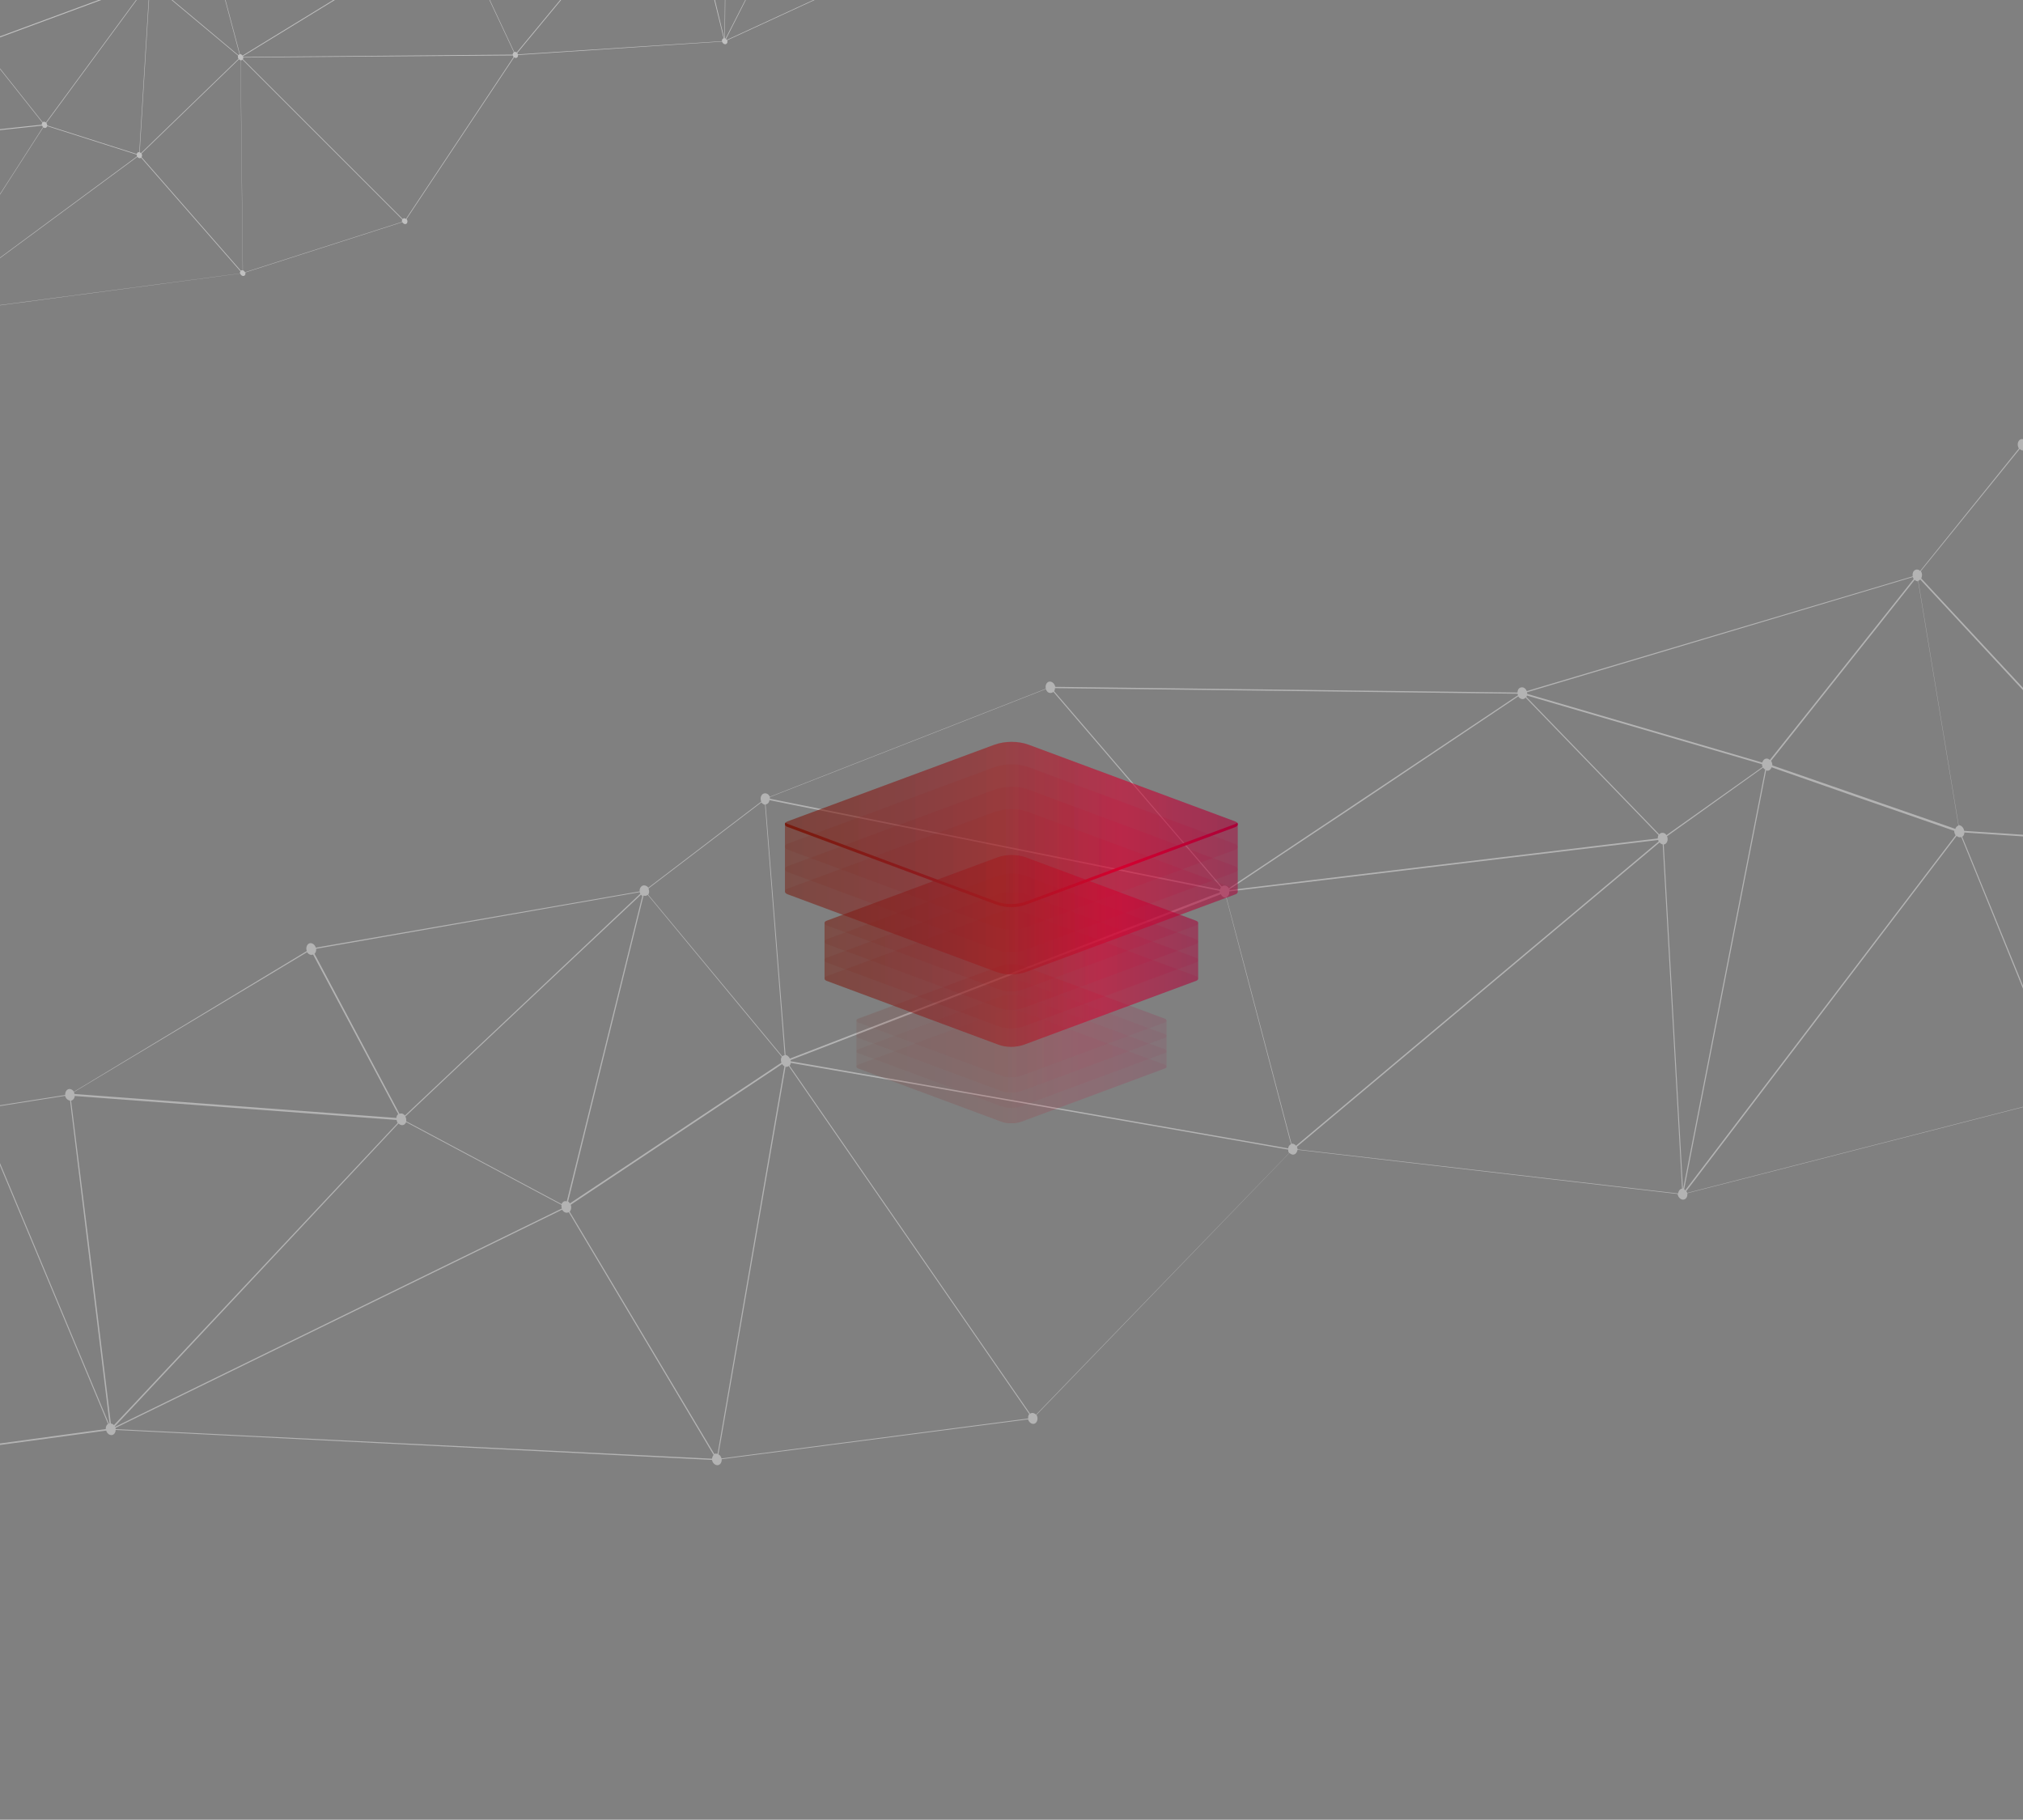 <svg width="1920" height="1727" fill="none" xmlns="http://www.w3.org/2000/svg"><rect width="100%" height="100%" fill="#808080" stroke="none"/><path opacity=".5" d="M896.387-181.993L790.34-363.201c.887-.838 1.068-2.128.44-3.419-.708-1.452-2.38-2.228-3.554-1.648-1.175.579-1.59 2.385-.883 3.837.157.323.524.743.681 1.065l-38 70.189c-.706-.453-1.594-.615-2.377-.228-1.175.579-1.538 2.16-1.04 3.515l-181.961 92.611c-.759-1.227-2.223-1.906-3.397-1.326-.913.451-1.303 1.644-1.223 2.805l-230.715 39.024-.157-.323c-.707-1.452-2.379-2.227-3.554-1.648-1.174.58-1.537 2.16-.961 3.677L195.793-75.96c-.759-1.227-2.144-1.744-3.188-1.229-1.174.58-1.589 2.386-.882 3.838l.236.484-48.418 53.116c-.863-.775-1.83-1.098-2.743-.648-1.044.515-1.486 1.934-.988 3.29l-156.237 57.7c-.707-1.453-2.3-2.067-3.475-1.487-1.174.58-1.59 2.385-.882 3.837l.157.323-103.255 91.388c-.811-1-1.908-1.259-2.952-.744-1.044.515-1.486 1.934-1.066 3.128l-40.379 14.125c-.707-1.452-2.379-2.227-3.554-1.648-1.174.58-1.537 2.16-1.039 3.515l-102.134 53.812c-.759-1.227-2.222-1.905-3.397-1.326-1.174.58-1.589 2.386-.882 3.838.314.645.68 1.065 1.177 1.42l-56.666 184.068c-.627-.291-1.306-.356-1.828-.099-1.174.58-1.59 2.386-.882 3.838.707 1.452 2.379 2.228 3.554 1.648 1.174-.579 1.537-2.16 1.039-3.515l47.73-22.957c.838 1.388 2.222 1.905 3.397 1.325 1.044-.515 1.485-1.934 1.118-3.353l43.166-18.704c.837 1.388 2.301 2.067 3.475 1.487 1.044-.515 1.486-1.934 1.066-3.128l156.299-50.926c.707 1.452 2.38 2.228 3.554 1.648.913-.45 1.382-1.482 1.223-2.805l299.812-39.706.235.484c.707 1.452 2.38 2.228 3.554 1.648 1.044-.515 1.486-1.934 1.066-3.127L381.9 210.826c.707 1.452 2.379 2.228 3.554 1.649 1.174-.58 1.589-2.386.882-3.838-.157-.323-.314-.646-.523-.743L487.961 54.412c.784.614 1.672.776 2.455.39.914-.451 1.382-1.483 1.172-2.58l193.67-12.735.314.645c.707 1.453 2.38 2.228 3.554 1.649 1.174-.58 1.616-1.999 1.039-3.515L868.459-43.93c.838 1.387 2.223 1.905 3.397 1.325 1.174-.58 1.59-2.386.883-3.838-.315-.645-.89-1.162-1.387-1.517l26.27-128.84c.549.13 1.097.259 1.619.002 1.174-.58 1.59-2.386.883-3.838-.969-1.323-2.432-2.002-3.737-1.358zM-333.859 395.389l56.666-184.068s.13-.064.209.097l-5.937 158.63c-.339-.033-.809-.001-1.2.192-1.175.58-1.538 2.16-1.04 3.515l-47.73 22.957c-.314-.645-.68-1.065-.968-1.323zM195.016-71.574l.261-.129c.783-.386 1.251-1.418 1.25-2.418l200.117 3.495 32.617.512c.079.162.106.549.184.71l-9.314 5.798L230.16 52.77c-.602-.903-1.516-1.453-2.457-1.389l-1.732-6.55-30.955-116.405zm493.373-109.824l-41.643 42.767c-.863-.775-1.96-1.034-2.873-.583-.392.193-.574.483-.887.838l-78.762-56.387c.052-.226.104-.452.077-.839l123.381 12.751c.027.387.184.71.341 1.033.209.097.288.258.366.42zm-125.156-12.076c.392-.193.574-.483.887-.837l78.762 56.386c-.234.516-.259 1.129-.075 1.839L434.039-71.271l-.158-.323 126.61-122.527c.523.742 1.699 1.163 2.742.647zm185.537-94.575l6.161 16.972 36.312 101.154c-.783.386-1.2 1.192-1.277 2.031l-97.087-14.922c-.027-.387-.184-.71-.419-1.194-.158-.322-.524-.742-.811-1l55.266-103.526a3.02 3.02 0 0 0 1.855.485zm46.054 120.161l-.236-.484c-.629-1.291-1.753-1.937-2.954-1.745l-3.827-10.518-38.646-107.607c.391-.193.574-.483.756-.773l145.062 108.118c-.104.451-.208.903-.103 1.451l-21.749 2.529-78.303 9.029zM229.093 256.627l-.522.257L134.328 149.1c.548-.87.677-1.934.127-3.064l-.158-.322 92.526-89.495c.366.42.862.775 1.411.904l2.06 199.311c-.6.096-.94.064-1.201.193zm-98.996-108.24L-72.492 298.008l-.157-.322L41.113 120.86c.784.614 1.672.776 2.455.39.653-.322 1.018-.903 1.173-1.58l85.04 27.072c-.104.451.002 1 .316 1.645zm-254.129-9.058c.913-.45 1.382-1.482 1.302-2.643l162.718-17.472.236.484c.157.323.314.646.601.904L11.46 166.316-73.145 297.33c-.497-.355-1.124-.646-1.725-.549l-19.281-61.529-30.012-95.858.131-.065zM141.929-14.753l-9.749 159.11c-.339-.033-.809-.001-1.201.192-.652.322-1.017.903-1.173 1.58l-85.04-27.072c.026-.613-.08-1.161-.315-1.645-.157-.323-.236-.484-.524-.742l97.087-131.972c.288.258.497.355.915.549zm84.24 70.294l.157.323-92.525 89.494c-.366-.419-.785-.613-1.203-.807l9.749-159.11c.339.032.809 0 1.201-.193.261-.128.652-.321.835-.612l81.599 68.195c-.286.742-.285 1.742.187 2.71zm261.915-6.193L433.208-67.659c.835-.612 1.225-1.805.936-3.063l208.768-64.816c.079.162.236.484.445.581L490.409 49.802c-.575-.517-1.463-.679-2.325-.454zM688.57 36.651l-.627-.29 2.642-216.242c.34.033.81.001 1.071-.128.783-.386 1.199-1.192 1.276-2.031l97.088 14.922c.026.387.184.71.419 1.194.236.484.524.742.811 1L740.34-64.749l-51.77 101.4zm58.057-325.444l-55.266 103.526c-.706-.452-1.594-.614-2.246-.292-.783.387-1.2 1.193-1.198 2.192l-112.856-11.741-10.604-1.171c.052-.226-.105-.548-.184-.71l181.961-92.61c.027.387.105.548.393.806zM327.272-153.261c.261-.129.573-.483.834-.612L429.494-71.63c-.182.29-.286.742-.181 1.29l-232.734-4.007c-.079-.161-.105-.548-.184-.71l127.846-79.11c.602.904 1.987 1.421 3.031.906zM140.648-15.721L43.561 116.25c-.784-.614-1.75-.937-2.664-.486l-.392.193-57.031-71.915c.495-.645.624-1.71.362-2.58l156.237-57.7c.209.097.287.258.575.516zM-124.763 139.49l49.162 157.451-.13.065-.13.064-36.431-55.866-56.347-86.463c.626-.709.885-1.837.544-2.87l40.378-14.125c.759 1.226 2.014 1.808 2.954 1.744zm-46.566 15.378l-60.657 186.838-2.496 7.836c-.418-.194-.758-.226-1.097-.259l-14.697-50.783-25.168-87.242.261-.129c1.175-.579 1.538-2.159 1.04-3.515l102.134-53.811c.026.387.184.71.68 1.065zm-111.122 215.148l5.937-158.63c.13-.064.34.033.34.033l39.785 137.864-.261.128c-1.044.516-1.485 1.935-1.118 3.354l-43.166 18.704c-.184-.71-.759-1.227-1.517-1.453zm513.24-315.955c-.079-.161-.105-.548-.184-.71L429.969-68.662c.68 1.065 1.934 1.647 2.926 1.358L444.84-41.78l42.853 91.322c-.705.547-1.121 1.353-.989 2.289l-180.002 1.586-75.913.644zm415.494-187.66l.392-.194c1.174-.579 1.589-2.385.882-3.837l-.236-.484 41.644-42.768c.366.42.784.614 1.202.808l-2.642 216.24s-.131.065-.209-.096l-22.487-93.368-18.546-76.301zm42.784 170.606l24.114-47.525 78.357-154.147c.706.452 1.594.614 2.246.292l.131-.065 74.644 117.057c-.756.774-1.016 1.902-.466 3.032L689.799 37.846c-.287-.258-.445-.581-.732-.84zM869.002-47.8l-54.439-85.202-20.336-31.79c.574-.483.782-1.386.65-2.322l100.392-11.525.236.484c.314.645.889 1.162 1.386 1.517l-26.27 128.84c-.627-.291-1.097-.26-1.619-.002zm-81.43-315.436c.706.452 1.594.614 2.247.292l106.046 181.209c-.13.064-.312.354-.443.419L750.361-289.434c.286-.742.154-1.678-.239-2.484-.157-.323-.523-.743-.68-1.065l38.13-70.253zm-228.05 167.792l.158.322.157.323L433.228-72.271c-.733-.84-1.908-1.26-2.952-.745-.261.129-.574.483-.835.612l-101.388-82.243c.234-.516.26-1.129.154-1.677l231.315-39.12zM192.613-72.189c.575.516 1.202.807 2.011.808l32.688 122.955-.261.13c-.261.128-.652.321-.835.611L172.383 7.24l-27.766-23.12c.286-.741.285-1.741-.187-2.71l-.236-.483 48.419-53.116zM-20.182 43.845c.81 1 1.908 1.26 2.952.744l.391-.193 57.032 71.916c-.365.58-.651 1.322-.468 2.031l-162.718 17.471-.235-.484-.158-.322 103.204-91.163zm-212.783 307.15c-.315-.645-.681-1.065-1.177-1.42l63.231-194.513c.627.291 1.307.356 1.959.034l.13-.064 92.778 142.328c-.626.709-.964 1.677-.623 2.709l-156.298 50.926zm160.945-52.018l-.236-.485-.078-.161 202.667-149.46c.811 1.001 2.065 1.583 3.109 1.067l.522-.257 94.243 107.784c-.365.58-.521 1.257-.468 2.031l-299.76 39.481zm304.537-40.638c-.472-.968-1.256-1.581-2.014-1.808l-2.06-199.31c.34.032.679.064 1.071-.129.261-.129.391-.193.573-.483l151.705 151.669c-.365.58-.442 1.419-.18 2.29l-149.095 47.771zm152.747-50.574c-.784-.614-1.672-.776-2.455-.389-.261.129-.392.193-.574.483L230.531 56.189c.234-.515.338-.967.363-1.58l135.583-1.076 120.28-.928c.079.161.105.549.184.71.157.323.314.645.523.742l-102.2 153.708zM491.613 51.609l-.314-.645c-.079-.161-.236-.484-.445-.581l61.653-74.458 91.164-110.236c.575.516 1.202.807 1.803.711l22.198 92.11 19.122 77.817-.392.194c-.913.45-1.382 1.482-1.171 2.58L491.613 51.608z" fill="#fff"/><path opacity=".4" d="M2056.36 796.633l-134.38-369.239c1.93-.938 2.68-3.867 1.98-6.381-.8-2.874-3.54-4.808-5.86-4.146-2.33.662-3.66 3.756-2.86 6.63.2.718.4 1.436.89 2.072l-93.75 116.256c-1.27-1.189-2.63-1.576-4.09-1.162-2.32.662-3.47 3.314-2.96 6.271l-366.34 108.955c-1.09-2.791-3.34-4.09-5.66-3.428-2.04.579-3.09 2.43-3.07 4.751l-438.72-5.366-.2-.719c-.81-2.873-3.543-4.808-5.869-4.146-2.326.662-3.661 3.756-2.859 6.63L730.564 756.135c-.992-2.431-3.237-3.731-5.564-3.068-2.326.662-3.66 3.756-2.859 6.63l.301 1.077-107.156 81.689c-1.083-1.631-3.229-2.571-4.973-2.074-2.036.579-3.57 2.955-3.16 5.552l-307.447 53.414c-.802-2.873-3.538-4.808-5.865-4.146-2.326.663-3.66 3.756-2.859 6.63l.201.718L70.107 1036.07c-1.183-1.99-3.328-2.93-5.073-2.44-2.035.58-3.279 2.88-3.16 5.56l-79.08 12.43c-.8-2.87-3.538-4.81-5.864-4.15-2.326.67-3.47 3.32-2.959 6.27l-206.404 64.59c-.992-2.44-3.338-4.09-5.664-3.43-2.326.66-3.66 3.75-2.859 6.63.301 1.08.892 2.07 1.774 2.98l-166.547 319.99c-1.173-.83-2.146-.94-3.309-.61-2.326.67-3.66 3.76-2.859 6.63.802 2.88 3.539 4.81 5.865 4.15 2.326-.66 3.47-3.32 3.059-5.91l95.967-26.16c1.092 2.79 3.438 4.45 5.764 3.78 2.327-.66 3.47-3.31 3.06-5.91l85.819-19.78c1.092 2.79 3.438 4.45 5.764 3.79 2.036-.58 3.279-2.87 3.159-5.55l304.247-41.26c.802 2.87 3.539 4.81 5.865 4.14 1.745-.49 3.089-2.43 3.069-4.75l566.001 28.45.201.72c.801 2.88 3.538 4.81 5.864 4.15 2.036-.58 3.279-2.87 3.159-5.55l290.771-37.81c.802 2.87 3.539 4.8 5.865 4.14 2.326-.66 3.66-3.75 2.859-6.63-.201-.72-.301-1.08-.792-1.71l240.121-248.66c1.27 1.19 2.73 1.94 4.48 1.44 1.74-.5 2.8-2.35 3.17-4.39l360.72 41.92.3 1.08c.8 2.87 3.54 4.8 5.86 4.14 2.33-.66 3.47-3.31 3.06-5.91l356.19-91.33c1.1 2.79 3.44 4.45 5.77 3.79 2.32-.67 3.66-3.76 2.86-6.63-.4-1.44-1-2.44-2.17-3.26l91.93-228.569c1.07.47 2.04.581 2.91.332 2.33-.662 3.66-3.756 2.86-6.629-.31-2.238-3.04-4.173-5.37-3.511zM-405.238 1445.14l166.547-319.99.391.27-64.393 290.13c-.682-.19-1.364-.38-2.236-.14-2.326.67-3.47 3.32-3.059 5.92l-95.967 26.16c-.201-.72-.692-1.36-1.283-2.35zm1084.039-65.54c-.291.08-.581.17-.872.25L565.97 1192.27l-25.328-42.41c1.253-1.14 1.815-3.62 1.214-5.78l-.201-.72 200.673-133.51c.591.99 1.373 1.55 2.155 2.1l-63.446 367.79c-.973-.11-1.654-.3-2.236-.14zm993.969-651.722l-91.17 64.731c-1.18-1.99-3.23-2.571-4.97-2.074-.87.248-1.35.773-1.83 1.298l-126.15-130.419.57-1.326 223.14 65.193c-.09.801.01 1.161.21 1.879l.2.718zm-74.34 400.752l77.77-397.463c.68.194 1.37.387 2.24.139 1.45-.414 2.61-1.905 2.89-3.148l75.81 26.492 97.64 33.849c-.09.801.11 1.52.31 2.238.2.719.69 1.354.89 2.073l-256.85 337.17c.09-.8-.31-1.08-.7-1.35zm218.78-578.353c.88.912 1.95 1.382 3.22 1.41l38.29 231.813c-1.45.414-2.6 1.905-2.89 3.148l-173.74-60.258c.09-.802-.11-1.52-.31-2.238-.2-.719-.4-1.437-.89-2.073l101.52-127.774 34.8-44.028zm-243.44 246.888l.4 1.437-344.13 288.738c-.98-1.27-2.83-2.29-4.29-1.88l-43.56-165.175-18.27-68.856c1.94-.938 2.99-2.789 2.58-5.386l268.47-32.237 138.8-16.641zM108.839 1353.83l269.422-287.63c1.273 1.19 2.737 1.93 4.481 1.44 1.163-.33 2.126-1.38 2.698-2.71l147.473 78.6c-.091.8-.081 1.96.219 3.04l.101.35-424.003 207.19c-.1-.36-.1-.36-.391-.28zm633.139-350.86c-.863 1.41-1.043 3.01-.542 4.81.1.35.1.35.2.71l-200.672 133.52c-.491-.64-.982-1.27-1.764-1.82l17.94-72.96 53.642-217.282c.682.194 1.654.305 2.236.139.582-.165 1.163-.331 1.645-.856l1.864 2.184 125.451 151.555zM608.346 849.091c.491.636.882.912 1.273 1.189l-71.683 289.88c-.681-.2-1.654-.31-2.236-.14-1.163.33-2.125 1.38-2.697 2.71l-147.473-78.6c.091-.8.081-1.96-.22-3.04-.2-.72-.3-1.08-.691-1.35l46.46-43.86 177.267-166.789zM67.459 1044.58l.29-.09c1.745-.49 3.089-2.43 3.17-4.39l305.468 22.76.3 1.07c.201.72.401 1.44.792 1.72L123.17 1336.57l-15.022 15.91c-.883-.92-1.955-1.39-2.928-1.5l-22.544-184.34-15.217-122.06zm682.209-39.92c-.792-1.72-2.456-3.18-4.11-3.49l-18.915-237.715.581-.165c1.745-.497 2.898-1.988 2.979-3.95l427.357 86.147c.1.359-.09.801.11 1.52l-5.72 2.015-402.282 155.638zm829.382-203.184c.3-.082.59-.165.59-.165 2.32-.662 3.66-3.756 2.85-6.63l-.3-1.078 14.39-10.3 76.69-54.789c.49.636 1.37 1.548 2.05 1.741l-77.77 397.465-.29.08-17.06-305.326-1.15-20.998zm285.16-12.946l-.3-1.078c-.71-2.514-2.76-4.255-5-4.394l-29.18-176.636-9.11-55.177c.58-.165 1.35-.773 1.83-1.298l156.59 168.666 74.03 79.732c-.38.884-.76 1.768-.85 2.569l-87.3-5.775-100.71-6.609zm-47.89-239.165l-92.67 116.726-43.94 55.159c-1.27-1.188-2.63-1.576-4.09-1.162-1.45.414-2.6 1.906-3.08 3.591l-223.14-65.193c-.1-.359-.01-1.161-.11-1.52l366.24-109.314c.2.718.4 1.437.79 1.713zm-375.35 111.522c1.18 1.989 3.33 2.929 5.07 2.433.87-.249 1.35-.773 1.84-1.298l126.14 130.418c-.38.884-.66 2.128-.65 3.288l-330.1 39.703-76.2 9.286-.2-.719 125.22-83.34 148.88-99.771zm-442.885-3.406c.582-.166 1.164-.332 1.645-.856l76.73 89.429 82.33 95.98c-.48.525-.57 1.326-.66 2.127l-427.355-86.147c-.101-.359-.01-1.16-.11-1.52L992.712 653.97c.802 2.874 3.047 4.173 5.373 3.511zm-390.33 190.615L384.318 1058.66c-1.373-1.55-2.837-2.29-4.582-1.8-.29.08-.581.17-.581.17l-80.663-151.901c1.253-1.132 1.725-2.817 1.514-4.696l307.348-53.773c-.191.442.01 1.16.401 1.436zM66.486 1044.46l37.471 306.5-.291.08-.291.08-122.667-293.48c1.645-.85 2.307-2.98 1.997-5.22l79.08-12.43c.801 2.87 2.756 4.25 4.701 4.47zm-91.031 12.35l-140.147 259.36-41.995 77.87c-.782-.56-1.464-.75-2.045-.59l-26.941-267.61c.291-.08.291-.08.582-.17 2.326-.66 3.469-3.31 2.959-6.27l206.404-64.58c.2.72.5 1.8 1.183 1.99zm-277.366 359.3l64.393-290.13c.291-.09.391.27.682.19l15.682 154.12 11.259 113.5-.582.16c-2.326.66-3.47 3.32-3.059 5.91l-85.819 19.78c-.501-1.79-1.484-3.06-2.556-3.53zm1052.28-408.94c-.1-.36.091-.8-.01-1.16l165.798-63.876 242.593-93.497c.89 2.073 2.85 3.455 4.98 3.234l61.54 234.109c-1.45.42-2.51 2.27-2.69 3.87l-454.405-79.61-17.806-3.07zm850.121 123.2l58.81-77.23 197.76-259.86c1.27 1.188 2.63 1.575 4.09 1.161l.29-.082 97.93 240.811c-1.65.86-2.21 3.34-1.9 5.58l-356.19 91.33c-.2-.72-.69-1.35-.79-1.71zm360.04-95.53c-.29.08-.29.08 0 0l-98.22-240.73c1.35-.773 2.12-2.541 2.01-4.06l188.69 12.577.3 1.078c.4 1.437.99 2.431 2.16 3.261l-91.92 228.564c-1.17-.83-2.15-.94-3.02-.69zm-43.62-608.718c1.28 1.188 2.64 1.576 4.09 1.162l134.39 369.238c-.29.083-.78.608-1.07.691l-230.91-248.315c.58-1.326 1.05-3.011.55-4.807-.2-.719-.4-1.437-.9-2.073l93.85-115.896zm-476.64 232.25a692.764 692.764 0 0 0 .4 1.437l-141.54 94.58-132.85 88.614c-1.18-1.989-3.33-2.929-5.07-2.432-.58.165-1.16.331-1.64.855L1000.5 656.017c.38-.884.76-1.768.75-2.928l439.02 5.283zM722.642 761.493c.983 1.271 2.156 2.1 3.419 2.128l18.624 237.799c-.29.09-.291.09-.581.17-.582.16-1.163.33-1.645.85L615.244 849.066c.862-1.409 1.043-3.011.542-4.807l-.3-1.078 107.156-81.688zM291.483 903.635c1.183 1.99 3.329 2.93 5.073 2.433l.582-.166 77.697 145.768 3.157 5.69c-1.063.69-1.635 2.02-1.816 3.62l-305.468-22.76-.3-1.08c-.1-.36-.1-.36-.2-.71l221.275-132.795zm-495.905 494.025c-.3-1.08-.892-2.08-1.774-2.99l182.142-337.22c1.173.83 2.145.94 3.6.52l.29-.08 29.254 69.99 93.413 223.49c-1.354.77-2.307 2.98-2.096 4.86l-304.829 41.43zm314.253-41.4l-.2-.72-.1-.36L533.533 1148c1.283 2.35 3.429 3.29 5.464 2.71.291-.08.582-.16.872-.25l137.388 230.36c-.963 1.05-1.244 2.29-1.525 3.53l-565.901-28.09zm574.935 27.85c-.501-1.8-1.583-3.43-2.947-3.82l3.061-17.15 60.676-350.72c.681.19 1.263.03 1.844-.14.582-.16.873-.25 1.063-.69l228.398 330.45c-.963 1.05-1.143 2.65-1.033 4.17l-291.062 37.9zm298.512-41.57c-1.273-1.19-2.737-1.93-4.482-1.44-.581.17-.872.25-1.063.69l-228.397-330.45c.772-.61 1.053-1.85 1.143-2.65l69.571 11.99 402.54 70.33c.1.36.01 1.16.11 1.52.2.72.3 1.08.8 1.71l-240.222 248.3zm248.352-251.77l-.3-1.08-.4-1.44 344.12-288.737c.89.912 2.06 1.742 3.03 1.853l18.31 326.684-.58.16c-1.75.5-2.8 2.35-3.17 4.39l-361.01-41.83z" fill="#fff"/><g clip-path="url(#clip0)"><g opacity=".5"><path opacity=".11" d="M971.213 960.612c-7.008-2.526-15.698-2.526-22.425 0l-134.27 49.808c-2.243.72-2.243 2.71 0 3.61l135.391 50.35c6.167 2.34 13.735 2.34 19.902 0l135.669-50.35c2.25-.72 2.25-2.71 0-3.61l-134.267-49.808z" fill="url(#paint0_linear)"/><path opacity=".11" d="M971.213 945.995c-7.008-2.526-15.698-2.526-22.425 0l-134.27 49.807c-2.243.722-2.243 2.707 0 3.609l135.391 50.349c6.167 2.34 13.735 2.34 19.902 0l135.669-50.349c2.25-.722 2.25-2.707 0-3.609l-134.267-49.807z" fill="url(#paint1_linear)"/><path opacity=".11" d="M971.213 931.558c-7.008-2.526-15.698-2.526-22.425 0l-134.27 49.807c-2.243.722-2.243 2.707 0 3.609l135.391 50.346c6.167 2.35 13.735 2.35 19.902 0l135.669-50.346c2.25-.722 2.25-2.707 0-3.609l-134.267-49.807z" fill="url(#paint2_linear)"/><path opacity=".11" d="M971.213 916.941c-7.008-2.526-15.698-2.526-22.425 0l-134.27 49.807c-2.243.722-2.243 2.707 0 3.609l135.391 50.353c6.167 2.34 13.735 2.34 19.902 0l135.669-50.353c2.25-.722 2.25-2.707 0-3.609l-134.267-49.807z" fill="url(#paint3_linear)"/><path opacity=".2" d="M1105.48 966.748l-134.267-49.807c-7.008-2.526-15.698-2.526-22.425 0l-134.27 49.807c-1.121.361-1.682 1.083-1.682 1.805v43.667c0 .73.561 1.45 1.682 1.81l135.391 50.35c6.167 2.34 13.735 2.34 19.902 0l135.669-50.35c1.12-.36 1.68-1.08 1.68-1.81v-43.667c-.28-.722-.56-1.444-1.68-1.805z" fill="url(#paint4_linear)"/></g><path opacity=".11" d="M973.734 866.413c-8.409-3.068-18.781-3.068-27.19 0l-162.021 60.093c-2.523.902-2.523 3.248 0 4.331l163.142 60.634c7.288 2.706 16.539 2.706 24.107 0l163.418-60.634c2.53-.903 2.53-3.249 0-4.331l-161.456-60.093z" fill="url(#paint5_linear)"/><path opacity=".11" d="M973.734 848.908c-8.409-3.067-18.781-3.067-27.19 0l-162.021 60.093c-2.523.902-2.523 3.248 0 4.331l163.142 60.634c7.288 2.707 16.539 2.707 24.107 0l163.418-60.634c2.53-.902 2.53-3.248 0-4.331l-161.456-60.093z" fill="url(#paint6_linear)"/><path opacity=".11" d="M973.734 831.404c-8.409-3.068-18.781-3.068-27.19 0l-162.021 60.093c-2.523.902-2.523 3.248 0 4.331l163.142 60.634c7.288 2.707 16.539 2.707 24.107 0l163.418-60.634c2.53-.903 2.53-3.249 0-4.331l-161.456-60.093z" fill="url(#paint7_linear)"/><path opacity=".11" d="M973.734 813.719c-8.409-3.068-18.781-3.068-27.19 0l-162.021 60.093c-2.523.902-2.523 3.248 0 4.331l163.142 60.634c7.288 2.707 16.539 2.707 24.107 0l163.418-60.634c2.53-.903 2.53-3.249 0-4.331l-161.456-60.093z" fill="url(#paint8_linear)"/><path opacity=".5" d="M1135.19 873.812l-161.456-60.093c-8.409-3.068-18.781-3.068-27.19 0l-162.021 60.093c-1.402.541-1.962 1.263-1.962 2.165v52.694c0 .902.56 1.624 1.962 2.166l163.142 60.634c7.288 2.707 16.538 2.707 24.107 0l163.418-60.634c1.41-.542 1.97-1.264 1.97-2.166v-52.694c0-.902-.56-1.624-1.97-2.165z" fill="url(#paint9_linear)"/><path opacity=".11" d="M976.538 770.77c-10.091-3.79-22.705-3.79-33.077 0l-196.219 72.725c-3.083 1.082-3.083 3.97 0 5.233l197.901 73.627c8.97 3.429 20.183 3.429 29.153 0l198.184-73.447c3.08-1.082 3.08-3.97 0-5.233L976.538 770.77z" fill="url(#paint10_linear)"/><path opacity=".11" d="M976.538 749.476c-10.091-3.79-22.705-3.79-33.077 0L747.242 822.2c-3.083 1.083-3.083 3.971 0 5.234l197.901 73.627c8.97 3.429 20.183 3.429 29.153 0l198.184-73.447c3.08-1.083 3.08-3.97 0-5.233l-195.942-72.905z" fill="url(#paint11_linear)"/><path opacity=".11" d="M976.538 728.182c-10.091-3.79-22.705-3.79-33.077 0l-196.219 72.724c-3.083 1.083-3.083 3.97 0 5.234l197.901 73.627c8.97 3.429 20.183 3.429 29.153 0l198.184-73.447c3.08-1.083 3.08-3.97 0-5.233l-195.942-72.905z" fill="url(#paint12_linear)"/><path opacity=".11" d="M976.538 706.887c-10.091-3.789-22.705-3.789-33.077 0l-196.219 72.725c-3.083 1.083-3.083 3.97 0 5.233l197.901 73.627c8.97 3.429 20.183 3.429 29.153 0l198.184-73.446c3.08-1.083 3.08-3.97 0-5.234l-195.942-72.905z" fill="url(#paint13_linear)"/><path opacity=".5" d="M1172.48 779.612l-195.942-72.725c-10.091-3.79-22.705-3.79-33.076 0l-196.219 72.725c-1.402.541-2.243 1.624-2.243 2.526v63.882c0 1.083.841 1.985 2.243 2.527l197.9 73.627c8.97 3.429 20.183 3.429 29.153 0l198.184-73.447c1.68-.541 2.24-1.624 2.24-2.526v-63.883c.28-1.082-.56-1.985-2.24-2.706z" fill="url(#paint14_linear)"/><path opacity=".11" d="M976.538 706.887c-10.091-3.789-22.705-3.789-33.077 0l-196.219 72.725c-3.083 1.083-3.083 3.97 0 5.233l197.901 73.627c8.97 3.429 20.183 3.429 29.153 0l198.184-73.446c3.08-1.083 3.08-3.97 0-5.234l-195.942-72.905z" fill="url(#paint15_linear)"/><path d="M1172.48 781.958l-198.184 73.447c-8.97 3.429-20.183 3.429-29.153 0l-197.9-73.627c-.841-.361-1.402-.722-1.682-1.083-1.122 1.263-.561 3.248 1.682 3.97l197.9 73.627c8.97 3.429 20.183 3.429 29.153 0l198.184-73.447c2.24-.902 2.8-2.706 1.68-3.97-.28.361-.84.722-1.68 1.083z" fill="url(#paint16_linear)"/></g><defs><linearGradient id="paint0_linear" x1="812.89" y1="1012.36" x2="1107" y2="1012.36" gradientUnits="userSpaceOnUse"><stop stop-color="#781B0E"/><stop offset=".317" stop-color="#8F1B1F"/><stop offset=".475" stop-color="#A31B1F"/><stop offset=".738" stop-color="#D4002F"/><stop offset="1" stop-color="#AA0038"/></linearGradient><linearGradient id="paint1_linear" x1="812.89" y1="997.798" x2="1107" y2="997.798" gradientUnits="userSpaceOnUse"><stop stop-color="#781B0E"/><stop offset=".317" stop-color="#8F1B1F"/><stop offset=".475" stop-color="#A31B1F"/><stop offset=".738" stop-color="#D4002F"/><stop offset="1" stop-color="#AA0038"/></linearGradient><linearGradient id="paint2_linear" x1="812.89" y1="983.233" x2="1107" y2="983.233" gradientUnits="userSpaceOnUse"><stop stop-color="#781B0E"/><stop offset=".317" stop-color="#8F1B1F"/><stop offset=".475" stop-color="#A31B1F"/><stop offset=".738" stop-color="#D4002F"/><stop offset="1" stop-color="#AA0038"/></linearGradient><linearGradient id="paint3_linear" x1="812.89" y1="968.668" x2="1107" y2="968.668" gradientUnits="userSpaceOnUse"><stop stop-color="#781B0E"/><stop offset=".317" stop-color="#8F1B1F"/><stop offset=".475" stop-color="#A31B1F"/><stop offset=".738" stop-color="#D4002F"/><stop offset="1" stop-color="#AA0038"/></linearGradient><linearGradient id="paint4_linear" x1="812.891" y1="990.516" x2="1107" y2="990.516" gradientUnits="userSpaceOnUse"><stop stop-color="#781B0E"/><stop offset=".317" stop-color="#8F1B1F"/><stop offset=".475" stop-color="#A31B1F"/><stop offset=".738" stop-color="#D4002F"/><stop offset="1" stop-color="#AA0038"/></linearGradient><linearGradient id="paint5_linear" x1="782.678" y1="928.781" x2="1137.21" y2="928.781" gradientUnits="userSpaceOnUse"><stop stop-color="#781B0E"/><stop offset=".317" stop-color="#8F1B1F"/><stop offset=".475" stop-color="#A31B1F"/><stop offset=".738" stop-color="#D4002F"/><stop offset="1" stop-color="#AA0038"/></linearGradient><linearGradient id="paint6_linear" x1="782.678" y1="911.223" x2="1137.21" y2="911.223" gradientUnits="userSpaceOnUse"><stop stop-color="#781B0E"/><stop offset=".317" stop-color="#8F1B1F"/><stop offset=".475" stop-color="#A31B1F"/><stop offset=".738" stop-color="#D4002F"/><stop offset="1" stop-color="#AA0038"/></linearGradient><linearGradient id="paint7_linear" x1="782.678" y1="893.665" x2="1137.21" y2="893.665" gradientUnits="userSpaceOnUse"><stop stop-color="#781B0E"/><stop offset=".317" stop-color="#8F1B1F"/><stop offset=".475" stop-color="#A31B1F"/><stop offset=".738" stop-color="#D4002F"/><stop offset="1" stop-color="#AA0038"/></linearGradient><linearGradient id="paint8_linear" x1="782.678" y1="876.108" x2="1137.21" y2="876.108" gradientUnits="userSpaceOnUse"><stop stop-color="#781B0E"/><stop offset=".317" stop-color="#8F1B1F"/><stop offset=".475" stop-color="#A31B1F"/><stop offset=".738" stop-color="#D4002F"/><stop offset="1" stop-color="#AA0038"/></linearGradient><linearGradient id="paint9_linear" x1="782.678" y1="902.444" x2="1137.21" y2="902.444" gradientUnits="userSpaceOnUse"><stop stop-color="#781B0E"/><stop offset=".317" stop-color="#8F1B1F"/><stop offset=".475" stop-color="#A31B1F"/><stop offset=".738" stop-color="#D4002F"/><stop offset="1" stop-color="#AA0038"/></linearGradient><linearGradient id="paint10_linear" x1="745" y1="846.307" x2="1174.89" y2="846.307" gradientUnits="userSpaceOnUse"><stop stop-color="#781B0E"/><stop offset=".317" stop-color="#8F1B1F"/><stop offset=".475" stop-color="#A31B1F"/><stop offset=".738" stop-color="#D4002F"/><stop offset="1" stop-color="#AA0038"/></linearGradient><linearGradient id="paint11_linear" x1="745" y1="825.017" x2="1174.89" y2="825.017" gradientUnits="userSpaceOnUse"><stop stop-color="#781B0E"/><stop offset=".317" stop-color="#8F1B1F"/><stop offset=".475" stop-color="#A31B1F"/><stop offset=".738" stop-color="#D4002F"/><stop offset="1" stop-color="#AA0038"/></linearGradient><linearGradient id="paint12_linear" x1="745" y1="803.728" x2="1174.89" y2="803.728" gradientUnits="userSpaceOnUse"><stop stop-color="#781B0E"/><stop offset=".317" stop-color="#8F1B1F"/><stop offset=".475" stop-color="#A31B1F"/><stop offset=".738" stop-color="#D4002F"/><stop offset="1" stop-color="#AA0038"/></linearGradient><linearGradient id="paint13_linear" x1="745" y1="782.438" x2="1174.89" y2="782.438" gradientUnits="userSpaceOnUse"><stop stop-color="#781B0E"/><stop offset=".317" stop-color="#8F1B1F"/><stop offset=".475" stop-color="#A31B1F"/><stop offset=".738" stop-color="#D4002F"/><stop offset="1" stop-color="#AA0038"/></linearGradient><linearGradient id="paint14_linear" x1="745" y1="814.372" x2="1174.89" y2="814.372" gradientUnits="userSpaceOnUse"><stop stop-color="#781B0E"/><stop offset=".317" stop-color="#8F1B1F"/><stop offset=".475" stop-color="#A31B1F"/><stop offset=".738" stop-color="#D4002F"/><stop offset="1" stop-color="#AA0038"/></linearGradient><linearGradient id="paint15_linear" x1="745" y1="782.438" x2="1174.89" y2="782.438" gradientUnits="userSpaceOnUse"><stop stop-color="#781B0E"/><stop offset=".317" stop-color="#8F1B1F"/><stop offset=".475" stop-color="#A31B1F"/><stop offset=".738" stop-color="#D4002F"/><stop offset="1" stop-color="#AA0038"/></linearGradient><linearGradient id="paint16_linear" x1="745.003" y1="820.809" x2="1174.89" y2="820.809" gradientUnits="userSpaceOnUse"><stop stop-color="#781B0E"/><stop offset=".317" stop-color="#8F1B1F"/><stop offset=".475" stop-color="#A31B1F"/><stop offset=".738" stop-color="#D4002F"/><stop offset="1" stop-color="#AA0038"/></linearGradient><clipPath id="clip0"><path fill="#fff" transform="translate(745 704)" d="M0 0h430v362H0z"/></clipPath></defs></svg>
